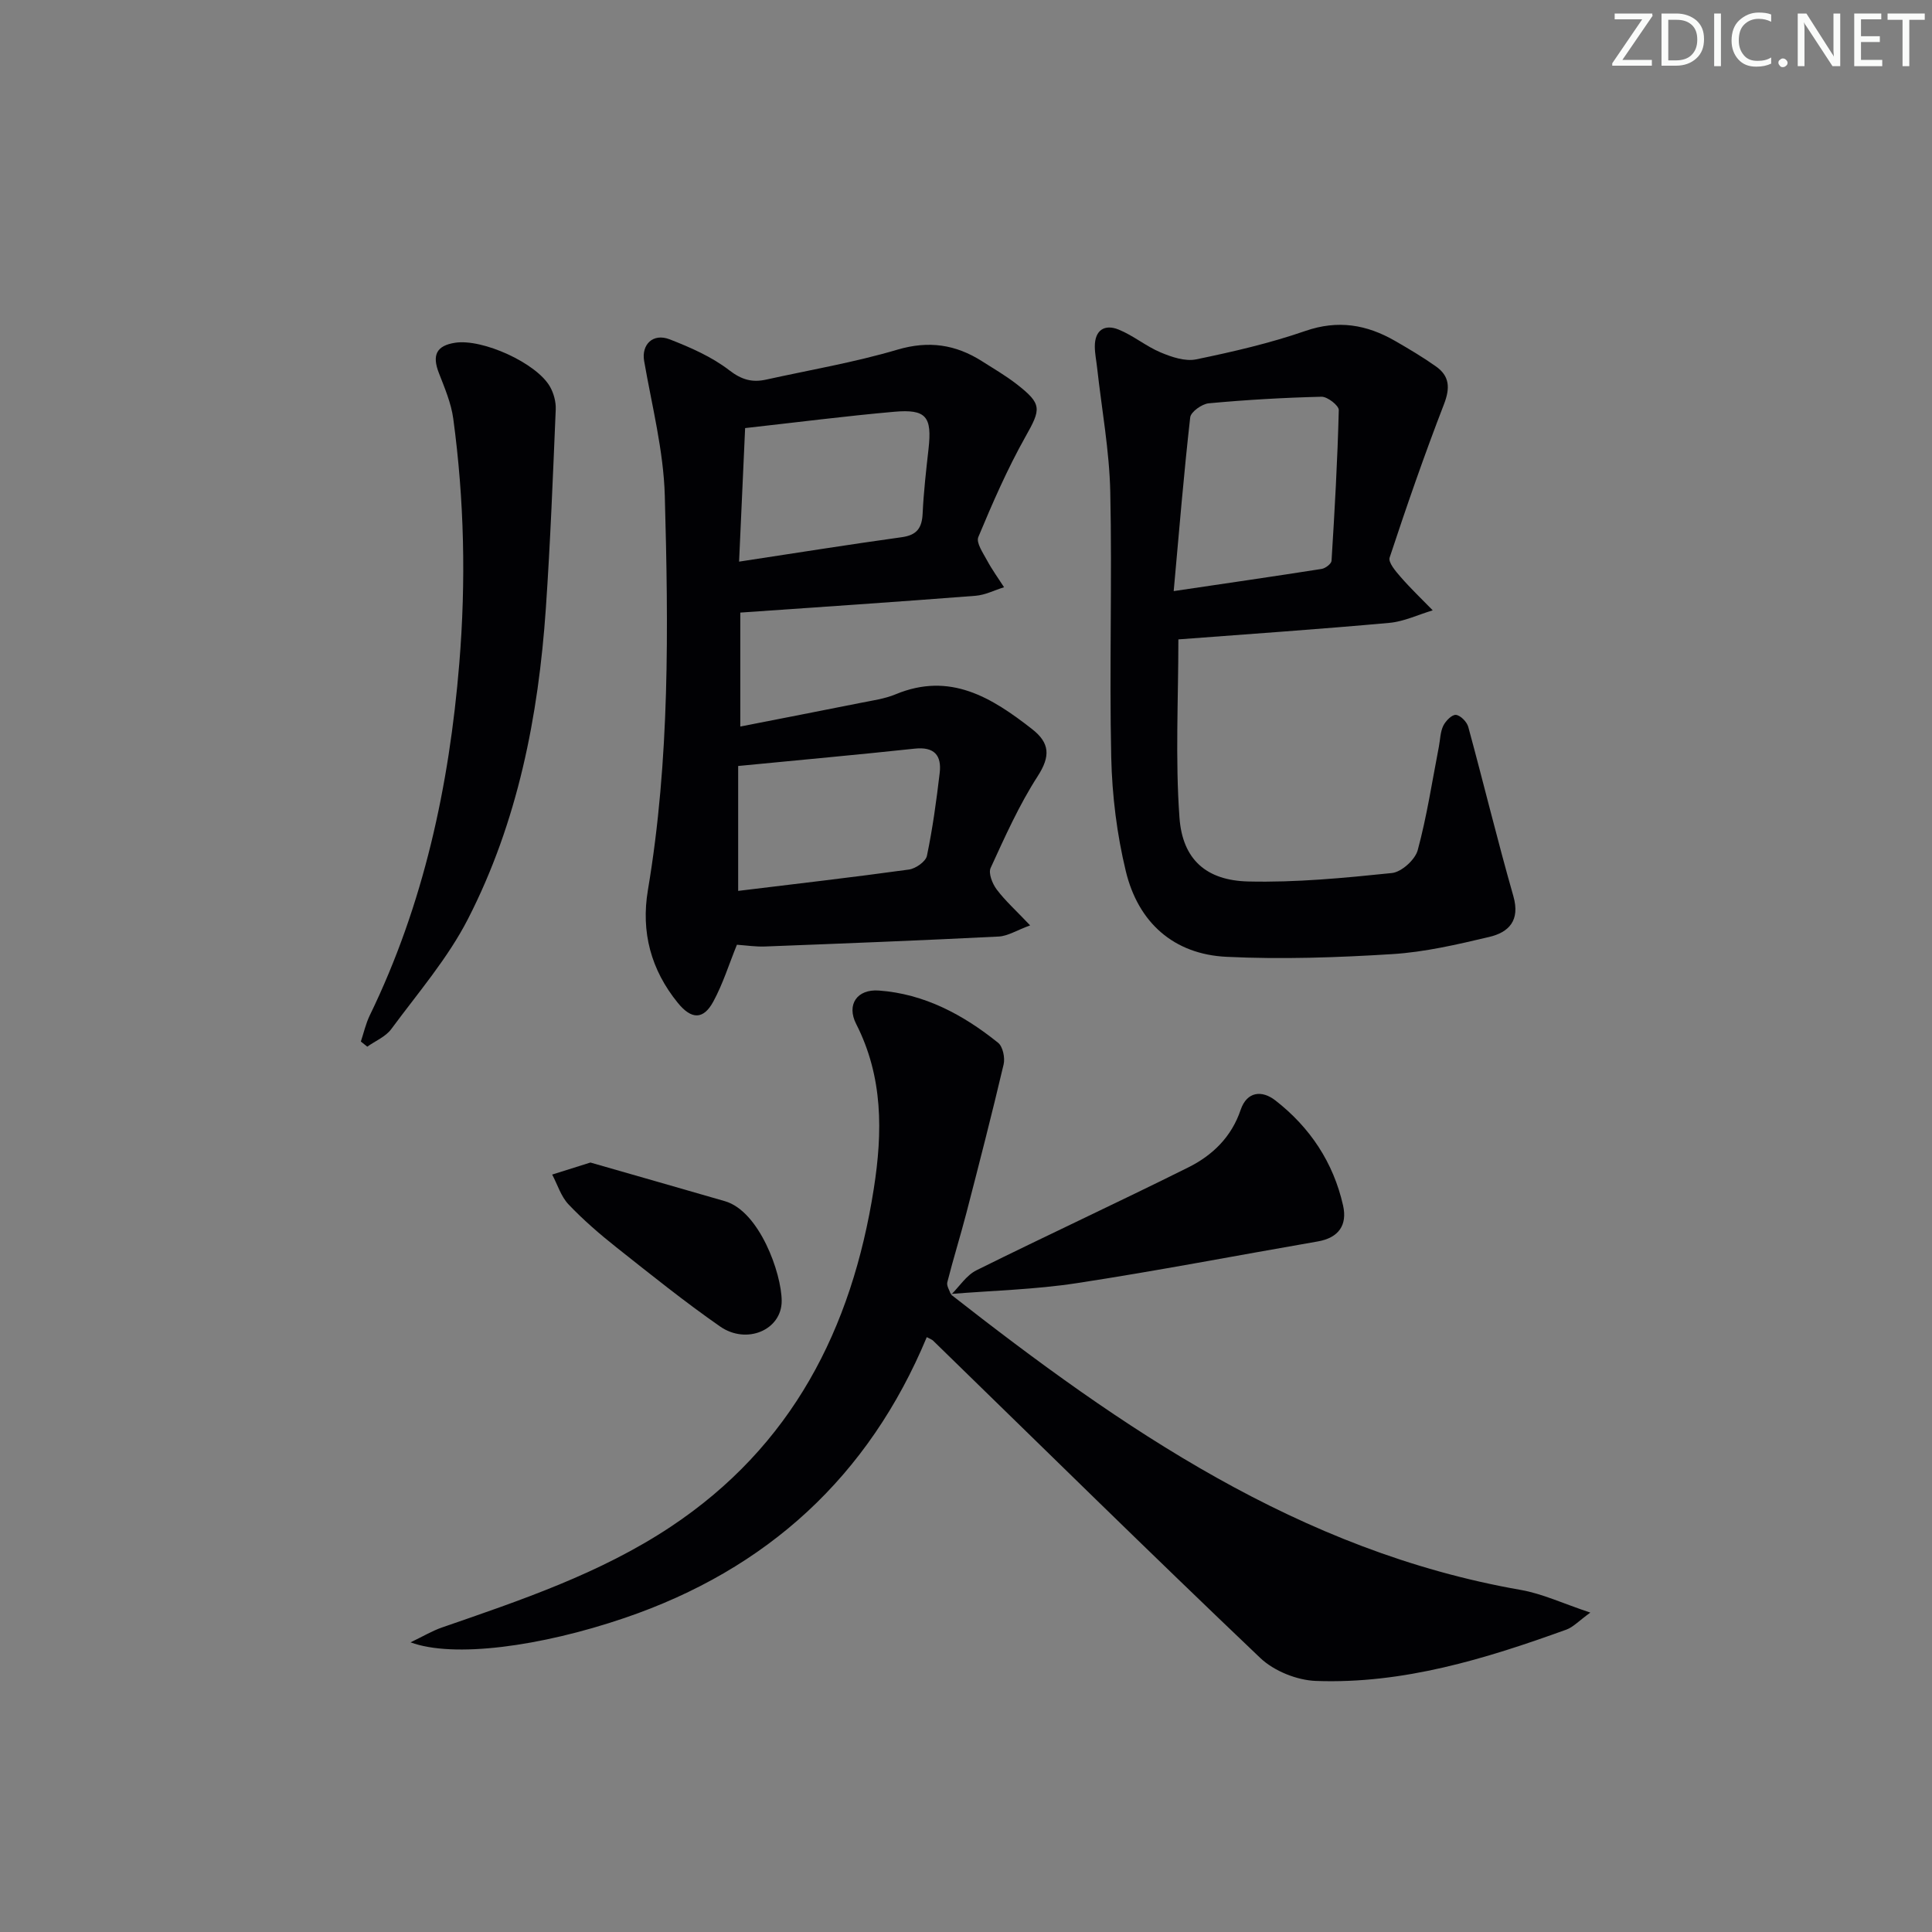 <svg enable-background="new 0 0 400 400" viewBox="0 0 400 400" xmlns="http://www.w3.org/2000/svg"><rect x="0" y="0" width="400" height="400" fill="#808080" stroke="none"/><g fill="#fafbfa"><path d="m342.2 3.2-6.3 9.2h6.1v1.2h-8.2v-.5l6.2-9.1h-5.7v-1.2h7.8v.4z"/><path d="m344 13.7v-10.9h3.1c1.6 0 3 .5 4.1 1.4 1.1 1 1.6 2.2 1.6 3.9s-.5 3-1.6 4-2.5 1.5-4.2 1.5h-3zm1.4-9.6v8.4h1.6c1.4 0 2.5-.4 3.2-1.1.8-.8 1.2-1.8 1.2-3.2s-.4-2.4-1.2-3.1-1.8-1-3.1-1z"/><path d="m356.3 2.8v10.9h-1.4v-10.9z"/><path d="m366.6 13.2c-.8.4-1.8.6-3 .6-1.6 0-2.8-.5-3.7-1.5s-1.4-2.3-1.4-3.9c0-1.7.5-3.2 1.6-4.2s2.4-1.6 4-1.6c1 0 1.9.1 2.6.4v1.5c-.8-.4-1.6-.6-2.6-.6-1.2 0-2.2.4-3 1.2s-1.1 1.9-1.1 3.3c0 1.3.4 2.3 1.1 3.1s1.6 1.1 2.8 1.1c1.1 0 2-.2 2.8-.7v1.3z"/><path d="m368.2 13c0-.3.1-.5.3-.6.2-.2.4-.3.6-.3.3 0 .5.1.7.3s.3.4.3.6-.1.5-.3.6c-.2.2-.4.3-.7.3s-.5-.1-.6-.3c-.2-.2-.3-.4-.3-.6z"/><path d="m381.1 13.7h-1.7l-5.5-8.4c-.2-.2-.3-.5-.4-.7 0 .2.1.8.1 1.5v7.6h-1.4v-10.9h1.8l5.3 8.3c.3.4.4.6.4.8 0-.3-.1-.8-.1-1.6v-7.5h1.4v10.9z"/><path d="m389.7 13.7h-5.8v-10.9h5.6v1.2h-4.2v3.5h3.9v1.2h-3.9v3.7h4.4z"/><path d="m398.4 4.1h-3.1v9.6h-1.4v-9.6h-3.1v-1.3h7.7v1.3z"/></g><path d="m196.74 267.91c35.54 27.82 72.29 53.25 118.13 61.27 4.46.78 8.71 2.8 14.39 4.69-2.45 1.78-3.57 3.02-4.95 3.52-16.76 6.06-33.78 11.29-51.84 10.63-3.95-.14-8.7-2.05-11.55-4.76-22.78-21.68-45.2-43.75-67.73-65.69-.22-.22-.55-.32-1.31-.73-12.02 28.84-33.04 48.09-62.56 58.14-17.51 5.96-35.45 8.33-44.32 5.05 2.65-1.27 4.51-2.39 6.51-3.08 16.33-5.65 32.71-11.15 47.29-20.81 25.15-16.68 37.56-40.99 42.11-70.03 1.83-11.68 1.95-23.12-3.65-34.11-2.04-4 .18-7.25 4.7-6.92 9.4.68 17.46 5 24.68 10.81.99.79 1.47 3.11 1.15 4.48-2.42 10.28-5.05 20.51-7.7 30.73-1.25 4.81-2.74 9.56-3.96 14.38-.19.75.49 1.72.76 2.58z" fill="#010104"/><path d="m153.27 126.83v23.59c8.51-1.67 16.72-3.26 24.92-4.9 2.43-.49 4.97-.83 7.23-1.77 11.28-4.69 19.89.66 28.26 7.2 3.7 2.89 3.82 5.63 1.16 9.76-3.84 5.95-6.77 12.52-9.74 18.99-.5 1.09.36 3.27 1.25 4.45 1.76 2.34 3.98 4.33 6.93 7.44-2.81 1.03-4.63 2.21-6.5 2.31-16.11.81-32.23 1.44-48.35 2.06-1.96.08-3.94-.23-5.86-.36-1.63 4-2.89 8.09-4.89 11.77-2.07 3.81-4.54 3.71-7.34.27-5.57-6.85-7.66-14.66-6.2-23.35 4.56-27.07 4.25-54.38 3.5-81.65-.26-9.34-2.67-18.63-4.28-27.91-.58-3.35 1.79-5.83 5.3-4.47 4.31 1.68 8.71 3.61 12.33 6.4 2.58 1.99 4.77 2.57 7.64 1.93 9.07-2 18.26-3.56 27.15-6.19 6.5-1.92 12.06-1.09 17.54 2.39 2.38 1.52 4.83 2.94 7.06 4.66 5.45 4.22 5.18 5.19 1.9 11.02-3.73 6.64-6.79 13.68-9.73 20.72-.49 1.17.97 3.28 1.8 4.82 1.04 1.93 2.34 3.72 3.53 5.57-1.97.61-3.9 1.61-5.9 1.77-16.07 1.25-32.12 2.33-48.71 3.48zm-.44 31.76v25.86c11.77-1.44 23.58-2.79 35.35-4.42 1.4-.19 3.48-1.65 3.73-2.84 1.18-5.65 1.96-11.39 2.64-17.13.44-3.67-1.11-5.5-5.18-5.06-11.85 1.27-23.72 2.34-36.54 3.59zm.19-42.31c11.77-1.79 22.72-3.54 33.69-5.06 3.12-.43 4.17-1.91 4.31-4.88.21-4.47.72-8.93 1.22-13.38.75-6.69-.46-8.29-7.09-7.71-10.06.89-20.09 2.18-30.88 3.38-.4 8.87-.81 17.9-1.25 27.65z" fill="#010104"/><path d="m243.97 132.38c0 12.44-.66 24.74.23 36.93.63 8.63 5.54 12.98 14.22 13.19 9.91.24 19.89-.73 29.77-1.75 1.98-.21 4.79-2.75 5.33-4.72 1.9-7.02 2.99-14.26 4.38-21.42.28-1.46.29-3.05.91-4.34.49-1.01 1.81-2.35 2.63-2.26.95.1 2.27 1.45 2.55 2.49 3.18 11.67 6.02 23.43 9.34 35.05 1.43 5.03-.93 7.48-5.03 8.44-6.6 1.56-13.31 3.13-20.05 3.55-11.41.71-22.89 1.11-34.3.56-10.98-.52-18.29-7.13-20.85-17.68-1.86-7.67-2.85-15.7-3.03-23.6-.41-18.32.2-36.65-.2-54.97-.19-8.58-1.77-17.12-2.72-25.68-.16-1.49-.48-2.97-.48-4.46 0-3.39 2.05-4.64 4.92-3.48 3.05 1.23 5.68 3.47 8.72 4.74 2.28.96 5.07 1.9 7.35 1.43 7.62-1.57 15.26-3.34 22.6-5.88 6.76-2.34 12.7-1.32 18.57 2.06 2.88 1.66 5.75 3.36 8.46 5.28 2.86 2.02 2.96 4.48 1.67 7.83-4.05 10.47-7.73 21.09-11.25 31.75-.33 1 1.26 2.85 2.29 4.03 2.09 2.4 4.41 4.61 6.63 6.89-3 .9-5.96 2.33-9.01 2.6-14.56 1.32-29.15 2.32-43.65 3.42zm-.97-10c11-1.63 20.83-3.05 30.63-4.59.78-.12 2.01-1.06 2.05-1.68.65-10.4 1.24-20.8 1.5-31.21.02-.94-2.35-2.79-3.57-2.76-7.79.19-15.59.64-23.35 1.36-1.41.13-3.71 1.77-3.84 2.91-1.32 11.65-2.28 23.33-3.42 35.97z" fill="#010104"/><path d="m74.71 215.64c.6-1.8 1.02-3.7 1.84-5.4 11.18-23.02 16.45-47.48 18.54-72.86 1.4-17 1.03-33.87-1.25-50.72-.44-3.22-1.78-6.35-2.97-9.42-1.46-3.73-.51-5.69 3.38-6.28 5.65-.86 16.8 4.18 19.61 9.08.78 1.36 1.26 3.15 1.2 4.71-.58 13.75-1.11 27.51-2.05 41.24-1.54 22.36-5.83 44.19-16.11 64.25-4.19 8.18-10.39 15.36-15.9 22.83-1.16 1.57-3.28 2.44-4.96 3.63-.45-.35-.89-.7-1.33-1.06z" fill="#010104"/><path d="m196.9 268.07c1.74-1.73 3.19-4.05 5.28-5.08 14.57-7.23 29.33-14.06 43.88-21.31 4.97-2.48 8.91-6.28 10.8-11.89 1.31-3.86 4.43-4.11 7.19-1.96 7.17 5.57 12.02 12.86 14.02 21.76.91 4.05-.91 6.69-5.25 7.44-16.65 2.88-33.24 6.09-49.93 8.64-8.63 1.32-17.43 1.53-26.15 2.24 0 0 .16.16.16.16z" fill="#010104"/><path d="m122.24 240.69c8.89 2.55 18.37 5.26 27.84 8 7.15 2.07 11.73 14.91 11.76 20.63.03 6.02-7.24 9.15-12.76 5.31-7.34-5.11-14.34-10.74-21.36-16.3-3.51-2.78-6.93-5.73-10.01-8.97-1.57-1.65-2.28-4.1-3.39-6.18 2.27-.71 4.52-1.42 7.92-2.49z" fill="#010104"/></svg>